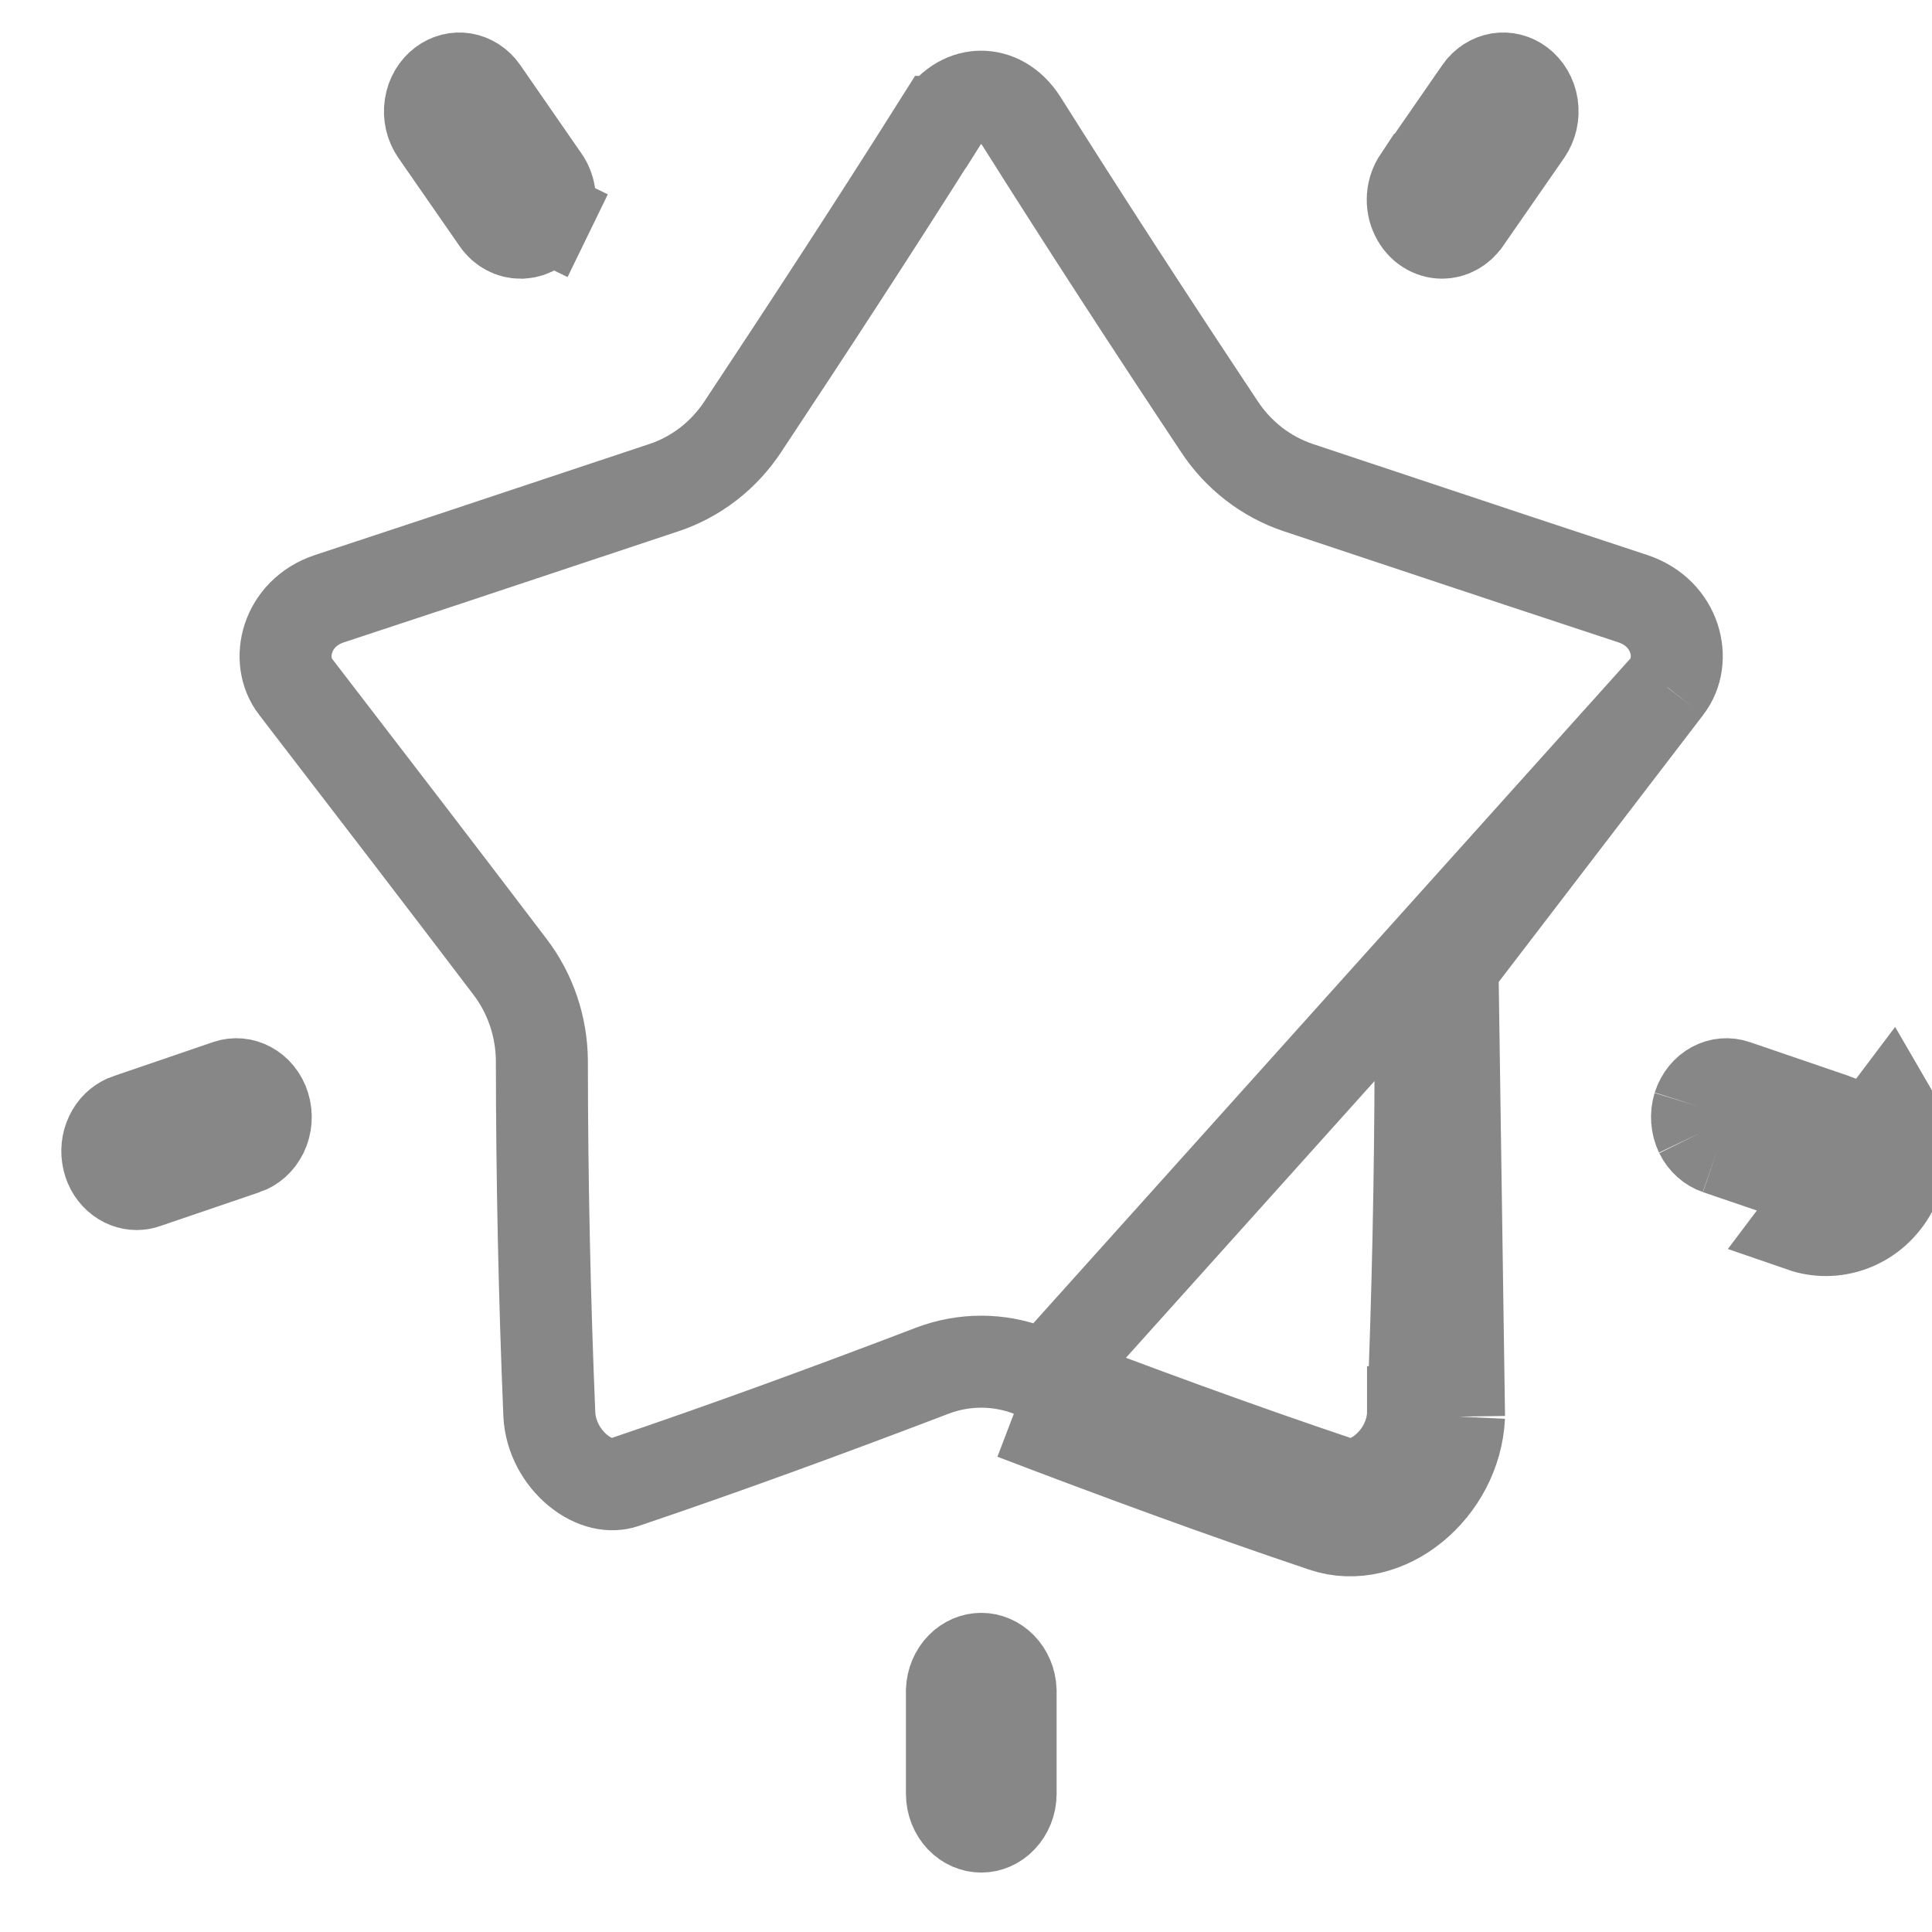<svg width="21" height="21" viewBox="0 0 21 21" fill="none" xmlns="http://www.w3.org/2000/svg">
<path d="M18.116 7.467L18.117 7.465C18.341 7.176 18.22 6.665 17.75 6.508C16.922 6.236 16.094 5.96 15.271 5.686C14.884 5.557 14.498 5.429 14.114 5.301L14.114 5.301C13.761 5.183 13.46 4.949 13.255 4.638C12.523 3.537 11.802 2.428 11.107 1.325L11.107 1.325C10.98 1.124 10.81 1.051 10.665 1.051C10.519 1.051 10.349 1.124 10.223 1.325L10.222 1.325C9.527 2.428 8.804 3.537 8.074 4.638C7.869 4.949 7.568 5.184 7.215 5.301L7.215 5.301C6.837 5.427 6.457 5.553 6.076 5.68C5.247 5.956 4.413 6.234 3.579 6.508C3.11 6.665 2.989 7.175 3.213 7.465L3.214 7.466C3.257 7.522 3.299 7.577 3.342 7.633C4.058 8.564 4.798 9.527 5.543 10.508C5.767 10.801 5.887 11.161 5.89 11.529L5.89 11.532C5.891 12.815 5.918 14.096 5.971 15.376C5.983 15.615 6.107 15.84 6.285 15.985C6.464 16.13 6.646 16.159 6.782 16.113L6.782 16.113C7.874 15.744 8.992 15.335 10.131 14.9C10.476 14.768 10.855 14.768 11.199 14.9M18.116 7.467L11.02 15.367M18.116 7.467C17.933 7.705 17.749 7.945 17.563 8.187C16.981 8.945 16.386 9.72 15.788 10.507M18.116 7.467L15.788 10.507M11.199 14.9C11.199 14.9 11.199 14.9 11.2 14.9L11.02 15.367M11.199 14.9C11.199 14.9 11.199 14.9 11.199 14.9L11.02 15.367M11.199 14.9C12.339 15.336 13.456 15.746 14.548 16.113L14.549 16.113C14.685 16.159 14.867 16.131 15.046 15.985C15.223 15.841 15.348 15.616 15.359 15.376M11.02 15.367C12.164 15.804 13.287 16.217 14.389 16.587C15.06 16.815 15.822 16.185 15.859 15.398M15.359 15.376C15.359 15.377 15.359 15.377 15.359 15.378L15.859 15.398M15.359 15.376C15.411 14.096 15.438 12.814 15.441 11.532L15.441 11.53C15.443 11.161 15.563 10.8 15.788 10.507M15.359 15.376C15.359 15.376 15.359 15.375 15.359 15.374L15.859 15.398M15.859 15.398L15.788 10.507" stroke="#878787"/>
<path d="M1.485 12.87L1.485 12.87C1.416 12.87 1.345 12.844 1.287 12.792C1.227 12.739 1.184 12.661 1.171 12.572C1.157 12.481 1.175 12.391 1.219 12.316C1.262 12.243 1.326 12.193 1.394 12.17L1.394 12.17L1.396 12.17L2.478 11.8C2.478 11.8 2.478 11.8 2.478 11.8C2.553 11.775 2.634 11.781 2.706 11.82C2.78 11.859 2.842 11.931 2.871 12.026C2.901 12.122 2.892 12.226 2.85 12.313C2.807 12.4 2.737 12.459 2.662 12.485L2.661 12.485L1.578 12.854C1.578 12.854 1.578 12.854 1.578 12.854C1.548 12.865 1.517 12.87 1.485 12.87Z" stroke="#878787"/>
<path d="M19.845 12.87L19.848 12.87C19.917 12.87 19.988 12.844 20.046 12.792C20.105 12.739 20.149 12.662 20.162 12.572C20.176 12.482 20.158 12.391 20.115 12.317C20.072 12.243 20.008 12.193 19.94 12.17L19.939 12.17L18.857 11.8L19.845 12.87ZM19.845 12.87C19.815 12.87 19.785 12.865 19.756 12.855L19.755 12.854M19.845 12.87L19.755 12.854M19.755 12.854L18.673 12.485L18.672 12.485M19.755 12.854L18.672 12.485M18.672 12.485C18.597 12.459 18.527 12.4 18.484 12.313M18.672 12.485L18.484 12.313M18.484 12.313C18.442 12.225 18.434 12.121 18.463 12.026M18.484 12.313L18.463 12.026M18.463 12.026C18.493 11.931 18.555 11.859 18.628 11.82M18.463 12.026L18.628 11.82M18.628 11.82C18.701 11.781 18.782 11.775 18.857 11.8L18.628 11.82ZM19.847 13.37C19.761 13.37 19.675 13.356 19.594 13.328L20.546 12.064C20.648 12.239 20.687 12.445 20.657 12.647C20.626 12.849 20.528 13.032 20.379 13.165C20.231 13.297 20.042 13.37 19.847 13.37Z" stroke="#878787"/>
<path d="M5.816 2.483C5.773 2.511 5.725 2.526 5.677 2.529L5.658 2.529C5.612 2.53 5.565 2.518 5.522 2.495C5.478 2.472 5.438 2.437 5.407 2.391L5.407 2.391L4.74 1.43C4.74 1.43 4.74 1.43 4.74 1.43C4.687 1.352 4.662 1.252 4.678 1.151C4.693 1.051 4.745 0.967 4.814 0.915C4.882 0.863 4.962 0.845 5.039 0.857C5.115 0.87 5.191 0.915 5.244 0.992C5.244 0.992 5.244 0.992 5.244 0.992L5.91 1.954L5.91 1.954C5.947 2.007 5.971 2.073 5.976 2.143C5.981 2.213 5.968 2.283 5.938 2.343L6.388 2.562L5.938 2.343C5.909 2.403 5.866 2.451 5.816 2.483Z" stroke="#878787"/>
<path d="M15.675 2.529L15.674 2.529C15.62 2.529 15.566 2.513 15.517 2.482C15.467 2.45 15.424 2.402 15.395 2.342C15.365 2.282 15.352 2.212 15.357 2.142C15.362 2.072 15.386 2.007 15.422 1.953C15.422 1.953 15.422 1.953 15.423 1.953L16.088 0.992C16.088 0.992 16.088 0.992 16.088 0.992C16.141 0.915 16.217 0.87 16.293 0.857C16.37 0.845 16.45 0.863 16.518 0.915C16.587 0.967 16.639 1.051 16.654 1.151C16.669 1.252 16.645 1.352 16.592 1.43L15.926 2.39L15.925 2.391C15.894 2.436 15.854 2.471 15.811 2.494C15.767 2.518 15.721 2.529 15.675 2.529Z" stroke="#878787"/>
<path d="M10.666 19.854C10.589 19.854 10.51 19.822 10.448 19.757C10.386 19.692 10.347 19.598 10.347 19.496V18.374C10.351 18.276 10.39 18.187 10.451 18.125C10.513 18.062 10.59 18.031 10.666 18.031C10.742 18.031 10.819 18.062 10.881 18.125C10.942 18.187 10.981 18.276 10.985 18.374L10.985 19.496C10.985 19.496 10.985 19.496 10.985 19.496C10.985 19.598 10.946 19.692 10.883 19.757C10.822 19.822 10.743 19.854 10.666 19.854Z" stroke="#878787"/>
</svg>
